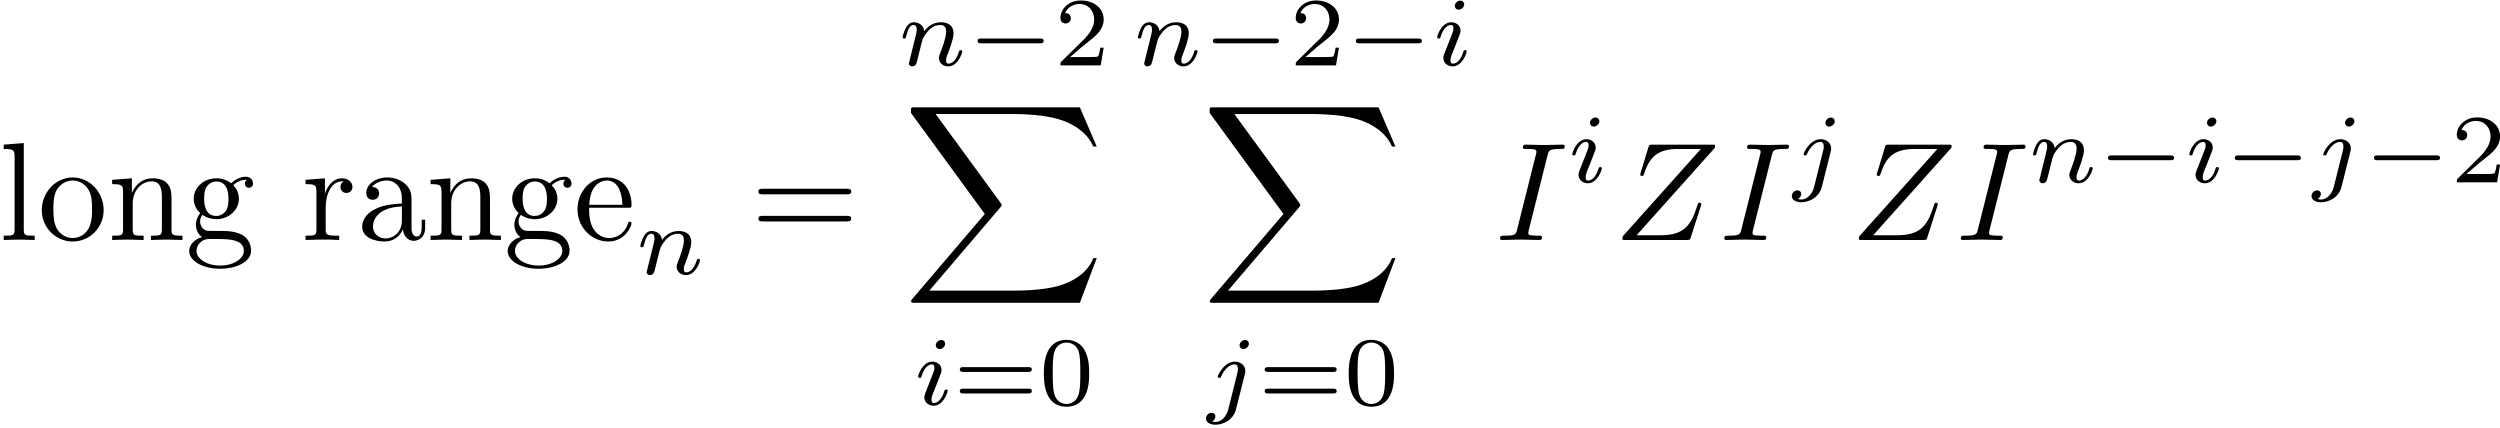 <?xml version="1.0" encoding="UTF-8"?>
<svg xmlns="http://www.w3.org/2000/svg" xmlns:xlink="http://www.w3.org/1999/xlink" width="642pt" height="110pt" viewBox="0 0 642 110" version="1.1"><!--latexit:AAAE6HjabVNbbFRFGP7nTAulsPT0Qgst0KNdsF4K22IFkWpbSsvadkvZ3XbbbrvM
np3dzvZclnNm0XWzOokJicYQJMQQNAQWX4jEC/EWNcYHQ4y+WEp88IXER6MxMRpf
NHH2YkTDnMw5/23++f/v/048YzCX+3y3kYJrautOOiEvtzMRrx1PU527Ee8p6rjM
tua8xNGXmdRW160PObbNBXpH1TbUd3l37X6g+8GHHn6kZ9+jB584PPL05HR4JhpL
LK8YphX2WlnDWNu4ybN56/3zgeCeat5ZKa7QnDvj1Q3iutca1Mam5pYtrW1io9gk
tog2sU20i+1ih9h5bVt7x/YdOzu1+4QisKgRtWKdWC/qxAZRLzrDnHGDzrt21tFp
iD7LIxmHEjNu0JjaECf6Ssqxs1bisG3YTlgvvUMJwmnItBM0EicuNZhFF02SsliS
6YTLVo+t7fHs9fX2RQPBIc4dFs9y6kYCwaCUrZTYLFqEJ6b6o1zeljdsK6U5xErR
QswaiLpZM5ZnA77CUt7q6StU9PQ/eg8r+JfYvH8pLbc0sJ60DCqh07//8SuPCfXK
AdEgmmcCwVHb4rcPDXiefGpwaFjqQfYclZ8AMamsJDlqkJTbNdgN5SUaRZOqzkza
FtHtW0dGx45GKrBSd74iWPJc8ai/mlhmmCqPQcaOTxQn/LLTEaaXeidOThoDx4pT
/pjadBcAiUr39zRW8AqVkWmNqbeiCVvPmtTi5bsXen0ZvpgnDme6QQv10axLM3Iw
JEUXpFgqzV3Ml0dT0HZJS0JL2o7cFtfK1rtP5InpujkzLiNNwpfd//tKxnv5FrI8
eWAxz6yMLNvSKxcls4bGbY3nMlRLMEcCYuSkQHSHyVo1fZk4ROeS//VrsxHP3PyC
ZO3sMuNU4lUmVFBmp8O9oGKxVcK2uFRc8s9WfWsnIh4SXwgHgsfHhkd9mnxARTLO
Q5OpEv05M6no6Br66Be48/ul4/I8SxfTpRmNSIKqNV1QXV2DwxVBhtiZq5kJOZrm
QHAyy4mk+b+DawJ0+rJkfSA4TnM0MVT9X6EOGqEVOqEb+qAfDsIhiAEFA56BF+A0
nIVzcB5egwtwEd6AS3AZinAd3oZ34Qa8Dx/Cx/AJfAafwxdwE1bhe/gJfoU/4E9U
i5pRC+pA3agX7UP9aD96Eb2MXkFn0Fl0Dp1Hr6M30VvoBvoUfYluoq/Q12gVfYfu
oB/Rz+g39JeiKLVKk9KmtCt7lRFlXJlUppRpvBv34H48jI/gMezHATyN5/AJnMQm
tvFJfAo/jwV+CZ/Br+IL+CK+iq/j9/AH+Bv8bQUhBVUxc+E/C//wN1nzkVM=
-->
<defs>
<g>
<symbol overflow="visible" id="glyph0-0">
<path style="stroke:none;" d=""/>
</symbol>
<symbol overflow="visible" id="glyph0-1">
<path style="stroke:none;" d="M 6.344 -24.891 L 1.188 -24.484 L 1.188 -23.375 C 3.688 -23.375 3.984 -23.125 3.984 -21.375 L 3.984 -2.719 C 3.984 -1.109 3.578 -1.109 1.188 -1.109 L 1.188 0 C 2.359 -0.031 4.266 -0.109 5.156 -0.109 C 6.062 -0.109 7.812 -0.031 9.141 0 L 9.141 -1.109 C 6.734 -1.109 6.344 -1.109 6.344 -2.719 Z "/>
</symbol>
<symbol overflow="visible" id="glyph0-2">
<path style="stroke:none;" d="M 16.891 -7.672 C 16.891 -12.266 13.297 -16.062 8.969 -16.062 C 4.484 -16.062 1 -12.156 1 -7.672 C 1 -3.047 4.734 0.391 8.922 0.391 C 13.266 0.391 16.891 -3.125 16.891 -7.672 Z M 8.969 -0.5 C 7.422 -0.5 5.844 -1.25 4.875 -2.906 C 3.984 -4.484 3.984 -6.672 3.984 -7.953 C 3.984 -9.359 3.984 -11.297 4.844 -12.875 C 5.812 -14.516 7.5 -15.281 8.922 -15.281 C 10.5 -15.281 12.047 -14.484 12.984 -12.938 C 13.906 -11.406 13.906 -9.328 13.906 -7.953 C 13.906 -6.672 13.906 -4.734 13.125 -3.156 C 12.328 -1.547 10.75 -0.5 8.969 -0.5 Z "/>
</symbol>
<symbol overflow="visible" id="glyph0-3">
<path style="stroke:none;" d="M 3.938 -12.328 L 3.938 -2.719 C 3.938 -1.109 3.547 -1.109 1.141 -1.109 L 1.141 0 C 2.406 -0.031 4.234 -0.109 5.203 -0.109 C 6.125 -0.109 8 -0.031 9.219 0 L 9.219 -1.109 C 6.812 -1.109 6.422 -1.109 6.422 -2.719 L 6.422 -9.328 C 6.422 -13.047 8.969 -15.062 11.266 -15.062 C 13.516 -15.062 13.906 -13.125 13.906 -11.078 L 13.906 -2.719 C 13.906 -1.109 13.516 -1.109 11.109 -1.109 L 11.109 0 C 12.375 -0.031 14.203 -0.109 15.172 -0.109 C 16.094 -0.109 17.969 -0.031 19.188 0 L 19.188 -1.109 C 17.312 -1.109 16.422 -1.109 16.391 -2.188 L 16.391 -9.031 C 16.391 -12.125 16.391 -13.234 15.281 -14.516 C 14.781 -15.125 13.594 -15.844 11.516 -15.844 C 8.891 -15.844 7.203 -14.312 6.203 -12.078 L 6.203 -15.844 L 1.141 -15.453 L 1.141 -14.344 C 3.656 -14.344 3.938 -14.094 3.938 -12.328 Z "/>
</symbol>
<symbol overflow="visible" id="glyph0-4">
<path style="stroke:none;" d="M 7.953 -6.172 C 4.844 -6.172 4.844 -9.75 4.844 -10.578 C 4.844 -11.547 4.875 -12.688 5.422 -13.594 C 5.703 -14.016 6.531 -15.031 7.953 -15.031 C 11.078 -15.031 11.078 -11.438 11.078 -10.609 C 11.078 -9.641 11.047 -8.5 10.5 -7.609 C 10.219 -7.172 9.391 -6.172 7.953 -6.172 Z M 3.797 -4.766 C 3.797 -4.906 3.797 -5.734 4.406 -6.453 C 5.812 -5.453 7.281 -5.344 7.953 -5.344 C 11.297 -5.344 13.766 -7.812 13.766 -10.578 C 13.766 -11.906 13.203 -13.234 12.297 -14.062 C 13.594 -15.281 14.875 -15.453 15.531 -15.453 C 15.594 -15.453 15.781 -15.453 15.891 -15.422 C 15.484 -15.281 15.312 -14.875 15.312 -14.453 C 15.312 -13.844 15.781 -13.406 16.359 -13.406 C 16.703 -13.406 17.391 -13.656 17.391 -14.484 C 17.391 -15.094 16.969 -16.25 15.562 -16.25 C 14.844 -16.25 13.266 -16.031 11.766 -14.562 C 10.25 -15.75 8.75 -15.844 7.953 -15.844 C 4.625 -15.844 2.156 -13.375 2.156 -10.609 C 2.156 -9.031 2.938 -7.672 3.844 -6.922 C 3.375 -6.391 2.719 -5.203 2.719 -3.938 C 2.719 -2.828 3.188 -1.469 4.297 -0.75 C 2.156 -0.141 1 1.406 1 2.828 C 1 5.422 4.547 7.391 8.922 7.391 C 13.156 7.391 16.891 5.562 16.891 2.766 C 16.891 1.5 16.391 -0.328 14.562 -1.328 C 12.656 -2.328 10.578 -2.328 8.391 -2.328 C 7.5 -2.328 5.953 -2.328 5.703 -2.359 C 4.547 -2.516 3.797 -3.625 3.797 -4.766 Z M 8.969 6.562 C 5.344 6.562 2.875 4.734 2.875 2.828 C 2.875 1.188 4.234 -0.141 5.812 -0.25 L 7.922 -0.25 C 11.016 -0.25 15.031 -0.25 15.031 2.828 C 15.031 4.766 12.484 6.562 8.969 6.562 Z "/>
</symbol>
<symbol overflow="visible" id="glyph0-5">
<path style="stroke:none;" d="M 5.984 -11.906 L 5.984 -15.844 L 1 -15.453 L 1 -14.344 C 3.516 -14.344 3.797 -14.094 3.797 -12.328 L 3.797 -2.719 C 3.797 -1.109 3.406 -1.109 1 -1.109 L 1 0 C 2.406 -0.031 4.094 -0.109 5.094 -0.109 C 6.531 -0.109 8.219 -0.109 9.641 0 L 9.641 -1.109 L 8.891 -1.109 C 6.234 -1.109 6.172 -1.5 6.172 -2.797 L 6.172 -8.312 C 6.172 -11.875 7.672 -15.062 10.406 -15.062 C 10.656 -15.062 10.719 -15.062 10.797 -15.031 C 10.688 -14.984 9.969 -14.562 9.969 -13.625 C 9.969 -12.625 10.719 -12.078 11.516 -12.078 C 12.156 -12.078 13.047 -12.516 13.047 -13.656 C 13.047 -14.812 11.938 -15.844 10.406 -15.844 C 7.781 -15.844 6.484 -13.453 5.984 -11.906 Z "/>
</symbol>
<symbol overflow="visible" id="glyph0-6">
<path style="stroke:none;" d="M 11.938 -2.719 C 12.078 -1.297 13.047 0.219 14.734 0.219 C 15.484 0.219 17.672 -0.281 17.672 -3.188 L 17.672 -5.203 L 16.781 -5.203 L 16.781 -3.188 C 16.781 -1.109 15.891 -0.891 15.484 -0.891 C 14.312 -0.891 14.172 -2.516 14.172 -2.688 L 14.172 -9.859 C 14.172 -11.375 14.172 -12.766 12.875 -14.094 C 11.469 -15.484 9.688 -16.062 7.953 -16.062 C 5.016 -16.062 2.547 -14.375 2.547 -12.016 C 2.547 -10.938 3.266 -10.328 4.203 -10.328 C 5.203 -10.328 5.844 -11.047 5.844 -11.984 C 5.844 -12.406 5.672 -13.594 4.016 -13.625 C 4.984 -14.875 6.734 -15.281 7.891 -15.281 C 9.641 -15.281 11.688 -13.875 11.688 -10.688 L 11.688 -9.359 C 9.859 -9.25 7.344 -9.141 5.094 -8.062 C 2.406 -6.844 1.5 -4.984 1.5 -3.406 C 1.5 -0.5 4.984 0.391 7.25 0.391 C 9.609 0.391 11.266 -1.047 11.938 -2.719 Z M 11.688 -8.609 L 11.688 -5.016 C 11.688 -1.609 9.109 -0.391 7.5 -0.391 C 5.734 -0.391 4.266 -1.656 4.266 -3.438 C 4.266 -5.422 5.766 -8.391 11.688 -8.609 Z "/>
</symbol>
<symbol overflow="visible" id="glyph0-7">
<path style="stroke:none;" d="M 4.016 -9.031 C 4.234 -14.375 7.25 -15.281 8.469 -15.281 C 12.156 -15.281 12.516 -10.438 12.516 -9.031 Z M 3.984 -8.281 L 13.984 -8.281 C 14.781 -8.281 14.875 -8.281 14.875 -9.031 C 14.875 -12.594 12.938 -16.062 8.469 -16.062 C 4.297 -16.062 1 -12.375 1 -7.891 C 1 -3.078 4.766 0.391 8.891 0.391 C 13.266 0.391 14.875 -3.578 14.875 -4.266 C 14.875 -4.625 14.594 -4.703 14.422 -4.703 C 14.094 -4.703 14.016 -4.484 13.953 -4.203 C 12.688 -0.5 9.469 -0.5 9.109 -0.5 C 7.312 -0.5 5.875 -1.578 5.062 -2.906 C 3.984 -4.625 3.984 -7 3.984 -8.281 Z "/>
</symbol>
<symbol overflow="visible" id="glyph0-8">
<path style="stroke:none;" d="M 24.641 -11.719 C 25.172 -11.719 25.859 -11.719 25.859 -12.438 C 25.859 -13.156 25.172 -13.156 24.672 -13.156 L 3.188 -13.156 C 2.688 -13.156 2.016 -13.156 2.016 -12.438 C 2.016 -11.719 2.688 -11.719 3.234 -11.719 Z M 24.672 -4.766 C 25.172 -4.766 25.859 -4.766 25.859 -5.484 C 25.859 -6.203 25.172 -6.203 24.641 -6.203 L 3.234 -6.203 C 2.688 -6.203 2.016 -6.203 2.016 -5.484 C 2.016 -4.766 2.688 -4.766 3.188 -4.766 Z "/>
</symbol>
<symbol overflow="visible" id="glyph1-0">
<path style="stroke:none;" d=""/>
</symbol>
<symbol overflow="visible" id="glyph1-1">
<path style="stroke:none;" d="M 3.062 -1.578 C 2.969 -1.25 2.812 -0.625 2.812 -0.547 C 2.812 0 3.266 0.25 3.672 0.25 C 4.125 0.25 4.516 -0.078 4.641 -0.297 C 4.766 -0.531 4.969 -1.328 5.094 -1.859 C 5.219 -2.328 5.5 -3.484 5.656 -4.125 C 5.797 -4.672 5.953 -5.219 6.078 -5.797 C 6.359 -6.828 6.406 -7.031 7.125 -8.062 C 7.828 -9.062 9.016 -10.375 10.891 -10.375 C 12.359 -10.375 12.375 -9.094 12.375 -8.609 C 12.375 -7.109 11.297 -4.312 10.891 -3.266 C 10.625 -2.562 10.516 -2.328 10.516 -1.906 C 10.516 -0.578 11.625 0.25 12.906 0.25 C 15.422 0.25 16.516 -3.219 16.516 -3.594 C 16.516 -3.922 16.203 -3.922 16.125 -3.922 C 15.766 -3.922 15.75 -3.766 15.641 -3.484 C 15.062 -1.484 13.984 -0.453 12.984 -0.453 C 12.453 -0.453 12.359 -0.797 12.359 -1.328 C 12.359 -1.906 12.484 -2.234 12.938 -3.359 C 13.234 -4.141 14.266 -6.797 14.266 -8.203 C 14.266 -10.641 12.328 -11.078 11 -11.078 C 8.906 -11.078 7.5 -9.797 6.75 -8.781 C 6.578 -10.516 5.094 -11.078 4.062 -11.078 C 2.984 -11.078 2.406 -10.297 2.078 -9.719 C 1.531 -8.781 1.188 -7.359 1.188 -7.234 C 1.188 -6.906 1.531 -6.906 1.609 -6.906 C 1.953 -6.906 1.984 -6.984 2.156 -7.656 C 2.531 -9.141 3.016 -10.375 4 -10.375 C 4.641 -10.375 4.828 -9.812 4.828 -9.141 C 4.828 -8.656 4.594 -7.734 4.422 -7.062 C 4.25 -6.375 4 -5.344 3.859 -4.797 Z "/>
</symbol>
<symbol overflow="visible" id="glyph1-2">
<path style="stroke:none;" d="M 8.141 -15.688 C 8.141 -16.094 7.828 -16.641 7.125 -16.641 C 6.453 -16.641 5.719 -16 5.719 -15.266 C 5.719 -14.844 6.047 -14.312 6.734 -14.312 C 7.453 -14.312 8.141 -15.016 8.141 -15.688 Z M 3.016 -2.938 C 2.906 -2.609 2.781 -2.312 2.781 -1.891 C 2.781 -0.703 3.797 0.25 5.172 0.25 C 7.688 0.25 8.781 -3.219 8.781 -3.594 C 8.781 -3.922 8.469 -3.922 8.391 -3.922 C 8.031 -3.922 8.016 -3.766 7.906 -3.484 C 7.328 -1.484 6.234 -0.453 5.25 -0.453 C 4.75 -0.453 4.625 -0.781 4.625 -1.328 C 4.625 -1.906 4.797 -2.391 5.016 -2.938 C 5.266 -3.609 5.547 -4.297 5.828 -4.953 C 6.047 -5.547 6.953 -7.828 7.062 -8.141 C 7.125 -8.391 7.203 -8.688 7.203 -8.938 C 7.203 -10.125 6.203 -11.078 4.828 -11.078 C 2.328 -11.078 1.188 -7.656 1.188 -7.234 C 1.188 -6.906 1.531 -6.906 1.609 -6.906 C 1.953 -6.906 1.984 -7.031 2.062 -7.312 C 2.719 -9.469 3.812 -10.375 4.75 -10.375 C 5.141 -10.375 5.375 -10.172 5.375 -9.484 C 5.375 -8.906 5.219 -8.531 4.594 -6.984 Z "/>
</symbol>
<symbol overflow="visible" id="glyph1-3">
<path style="stroke:none;" d="M 11.016 -15.688 C 11.016 -16.125 10.703 -16.641 10.016 -16.641 C 9.297 -16.641 8.609 -15.938 8.609 -15.266 C 8.609 -14.859 8.906 -14.312 9.609 -14.312 C 10.297 -14.312 11.016 -14.969 11.016 -15.688 Z M 5.703 1.234 C 5.266 2.969 3.938 4.422 2.453 4.422 C 2.141 4.422 1.828 4.375 1.562 4.266 C 2.203 3.969 2.406 3.359 2.406 2.984 C 2.406 2.391 1.938 2.062 1.438 2.062 C 0.656 2.062 0 2.734 0 3.547 C 0 4.5 0.984 5.125 2.484 5.125 C 4 5.125 6.938 4.219 7.703 1.156 L 9.969 -7.828 C 10.047 -8.109 10.094 -8.344 10.094 -8.719 C 10.094 -10.094 8.906 -11.078 7.406 -11.078 C 4.625 -11.078 3.016 -7.578 3.016 -7.234 C 3.016 -6.906 3.359 -6.906 3.438 -6.906 C 3.734 -6.906 3.766 -6.984 3.938 -7.359 C 4.562 -8.812 5.875 -10.375 7.328 -10.375 C 7.953 -10.375 8.188 -9.938 8.188 -9.141 C 8.188 -8.859 8.141 -8.516 8.109 -8.391 Z "/>
</symbol>
<symbol overflow="visible" id="glyph2-0">
<path style="stroke:none;" d=""/>
</symbol>
<symbol overflow="visible" id="glyph2-1">
<path style="stroke:none;" d="M 18.688 -5.672 C 19.078 -5.672 19.688 -5.672 19.688 -6.281 C 19.688 -6.906 19.109 -6.906 18.688 -6.906 L 3.719 -6.906 C 3.312 -6.906 2.719 -6.906 2.719 -6.297 C 2.719 -5.672 3.297 -5.672 3.719 -5.672 Z "/>
</symbol>
<symbol overflow="visible" id="glyph3-0">
<path style="stroke:none;" d=""/>
</symbol>
<symbol overflow="visible" id="glyph3-1">
<path style="stroke:none;" d="M 12.688 -4.562 L 11.828 -4.562 C 11.75 -4.016 11.5 -2.531 11.172 -2.281 C 10.969 -2.141 9.047 -2.141 8.688 -2.141 L 4.062 -2.141 C 6.703 -4.469 7.578 -5.172 9.094 -6.359 C 10.953 -7.828 12.688 -9.391 12.688 -11.781 C 12.688 -14.812 10.016 -16.672 6.797 -16.672 C 3.688 -16.672 1.578 -14.484 1.578 -12.172 C 1.578 -10.891 2.656 -10.766 2.906 -10.766 C 3.516 -10.766 4.25 -11.203 4.25 -12.109 C 4.25 -12.547 4.062 -13.438 2.766 -13.438 C 3.547 -15.219 5.25 -15.766 6.422 -15.766 C 8.938 -15.766 10.25 -13.812 10.25 -11.781 C 10.25 -9.594 8.688 -7.859 7.891 -6.953 L 1.828 -0.984 C 1.578 -0.75 1.578 -0.703 1.578 0 L 11.922 0 Z "/>
</symbol>
<symbol overflow="visible" id="glyph3-2">
<path style="stroke:none;" d="M 19.281 -8.438 C 19.656 -8.438 20.234 -8.438 20.234 -9.062 C 20.234 -9.672 19.641 -9.672 19.312 -9.672 L 2.688 -9.672 C 2.359 -9.672 1.75 -9.672 1.75 -9.062 C 1.75 -8.438 2.328 -8.438 2.719 -8.438 Z M 19.312 -2.906 C 19.641 -2.906 20.234 -2.906 20.234 -3.516 C 20.234 -4.141 19.656 -4.141 19.281 -4.141 L 2.719 -4.141 C 2.328 -4.141 1.75 -4.141 1.75 -3.516 C 1.75 -2.906 2.359 -2.906 2.688 -2.906 Z "/>
</symbol>
<symbol overflow="visible" id="glyph3-3">
<path style="stroke:none;" d="M 12.953 -8.016 C 12.953 -10.766 12.625 -12.75 11.469 -14.516 C 10.703 -15.672 9.141 -16.672 7.125 -16.672 C 1.312 -16.672 1.312 -9.812 1.312 -8.016 C 1.312 -6.203 1.312 0.5 7.125 0.5 C 12.953 0.5 12.953 -6.203 12.953 -8.016 Z M 7.125 -0.203 C 5.969 -0.203 4.438 -0.875 3.938 -2.938 C 3.594 -4.422 3.594 -6.484 3.594 -8.344 C 3.594 -10.172 3.594 -12.078 3.969 -13.453 C 4.5 -15.438 6.094 -15.969 7.125 -15.969 C 8.484 -15.969 9.797 -15.141 10.25 -13.688 C 10.641 -12.328 10.672 -10.516 10.672 -8.344 C 10.672 -6.484 10.672 -4.625 10.344 -3.031 C 9.844 -0.75 8.141 -0.203 7.125 -0.203 Z "/>
</symbol>
<symbol overflow="visible" id="glyph4-0">
<path style="stroke:none;" d=""/>
</symbol>
<symbol overflow="visible" id="glyph4-1">
<path style="stroke:none;" d="M 45.391 50.203 L 49.734 38.734 L 48.844 38.734 C 47.438 42.453 43.641 44.891 39.516 45.969 C 38.766 46.156 35.25 47.078 28.359 47.078 L 6.734 47.078 L 25 25.672 C 25.25 25.391 25.312 25.281 25.312 25.094 C 25.312 25.031 25.312 24.922 25.062 24.562 L 8.359 1.719 L 28 1.719 C 32.812 1.719 36.078 2.219 36.391 2.297 C 38.328 2.578 41.453 3.188 44.281 4.984 C 45.188 5.562 47.625 7.172 48.844 10.078 L 49.734 10.078 L 45.391 0 L 3.016 0 C 2.188 0 2.156 0.031 2.047 0.25 C 2.016 0.359 2.016 1.047 2.016 1.438 L 20.984 27.391 L 2.406 49.156 C 2.047 49.594 2.047 49.766 2.047 49.812 C 2.047 50.203 2.359 50.203 3.016 50.203 Z "/>
</symbol>
<symbol overflow="visible" id="glyph5-0">
<path style="stroke:none;" d=""/>
</symbol>
<symbol overflow="visible" id="glyph5-1">
<path style="stroke:none;" d="M 13.406 -21.734 C 13.734 -23.016 13.844 -23.375 16.672 -23.375 C 17.531 -23.375 17.828 -23.375 17.828 -24.062 C 17.828 -24.484 17.422 -24.484 17.281 -24.484 C 16.25 -24.484 13.594 -24.391 12.547 -24.391 C 11.469 -24.391 8.859 -24.484 7.781 -24.484 C 7.531 -24.484 7.062 -24.484 7.062 -23.781 C 7.062 -23.375 7.391 -23.375 8.062 -23.375 C 9.578 -23.375 10.547 -23.375 10.547 -22.703 C 10.547 -22.516 10.547 -22.453 10.469 -22.125 L 5.625 -2.797 C 5.312 -1.469 5.203 -1.109 2.359 -1.109 C 1.547 -1.109 1.219 -1.109 1.219 -0.391 C 1.219 0 1.656 0 1.75 0 C 2.797 0 5.422 -0.109 6.453 -0.109 C 7.531 -0.109 10.188 0 11.266 0 C 11.547 0 11.984 0 11.984 -0.688 C 11.984 -1.109 11.688 -1.109 10.906 -1.109 C 10.25 -1.109 10.078 -1.109 9.359 -1.188 C 8.609 -1.25 8.469 -1.406 8.469 -1.797 C 8.469 -2.078 8.531 -2.359 8.609 -2.625 Z "/>
</symbol>
<symbol overflow="visible" id="glyph5-2">
<path style="stroke:none;" d="M 25.812 -23.625 C 25.859 -23.781 25.922 -23.953 25.922 -24.172 C 25.922 -24.484 25.75 -24.484 25.031 -24.484 L 9.891 -24.484 C 9.031 -24.484 9 -24.453 8.781 -23.781 L 6.812 -17.312 C 6.734 -17.141 6.703 -16.891 6.703 -16.812 C 6.703 -16.781 6.703 -16.422 7.141 -16.422 C 7.453 -16.422 7.531 -16.672 7.609 -16.781 C 8.969 -21.016 10.828 -23.375 16.422 -23.375 L 22.266 -23.375 L 2.219 -0.969 C 2.219 -0.938 2.078 -0.438 2.078 -0.328 C 2.078 0 2.328 0 2.969 0 L 18.578 0 C 19.438 0 19.469 -0.031 19.688 -0.719 L 22.234 -8.641 C 22.266 -8.781 22.375 -9.031 22.375 -9.188 C 22.375 -9.359 22.234 -9.578 21.906 -9.578 C 21.594 -9.578 21.547 -9.438 21.297 -8.672 C 19.719 -3.797 18 -1.219 11.906 -1.219 L 5.766 -1.219 Z "/>
</symbol>
</g>
<clipPath id="clip1">
  <path d="M 309 87 L 321 87 L 321 109.199 L 309 109.199 Z "/>
</clipPath>
</defs>
<g id="surface1">
<g style="fill:rgb(0%,0%,0%);fill-opacity:1;">
  <use xlink:href="#glyph0-1" x="-0.236" y="61.63"/>
</g>
<g style="fill:rgb(0%,0%,0%);fill-opacity:1;">
  <use xlink:href="#glyph0-2" x="9.727" y="61.63"/>
  <use xlink:href="#glyph0-3" x="27.66" y="61.63"/>
</g>
<g style="fill:rgb(0%,0%,0%);fill-opacity:1;">
  <use xlink:href="#glyph0-4" x="47.587" y="61.63"/>
</g>
<g style="fill:rgb(0%,0%,0%);fill-opacity:1;">
  <use xlink:href="#glyph0-5" x="77.463" y="61.63"/>
</g>
<g style="fill:rgb(0%,0%,0%);fill-opacity:1;">
  <use xlink:href="#glyph0-6" x="91.511" y="61.63"/>
  <use xlink:href="#glyph0-3" x="109.444" y="61.63"/>
</g>
<g style="fill:rgb(0%,0%,0%);fill-opacity:1;">
  <use xlink:href="#glyph0-4" x="129.371" y="61.63"/>
  <use xlink:href="#glyph0-7" x="147.303" y="61.63"/>
</g>
<g style="fill:rgb(0%,0%,0%);fill-opacity:1;">
  <use xlink:href="#glyph1-1" x="163.251" y="70.396"/>
</g>
<g style="fill:rgb(0%,0%,0%);fill-opacity:1;">
  <use xlink:href="#glyph0-8" x="192.738" y="61.63"/>
</g>
<g style="fill:rgb(0%,0%,0%);fill-opacity:1;">
  <use xlink:href="#glyph1-1" x="230.596" y="16.795"/>
</g>
<g style="fill:rgb(0%,0%,0%);fill-opacity:1;">
  <use xlink:href="#glyph2-1" x="248.326" y="16.795"/>
</g>
<g style="fill:rgb(0%,0%,0%);fill-opacity:1;">
  <use xlink:href="#glyph3-1" x="270.74" y="16.795"/>
</g>
<g style="fill:rgb(0%,0%,0%);fill-opacity:1;">
  <use xlink:href="#glyph4-1" x="231.913" y="27.556"/>
</g>
<g style="fill:rgb(0%,0%,0%);fill-opacity:1;">
  <use xlink:href="#glyph1-2" x="234.585" y="103.944"/>
</g>
<g style="fill:rgb(0%,0%,0%);fill-opacity:1;">
  <use xlink:href="#glyph3-2" x="244.733" y="103.944"/>
  <use xlink:href="#glyph3-3" x="266.751" y="103.944"/>
</g>
<g style="fill:rgb(0%,0%,0%);fill-opacity:1;">
  <use xlink:href="#glyph1-1" x="291.015" y="16.795"/>
</g>
<g style="fill:rgb(0%,0%,0%);fill-opacity:1;">
  <use xlink:href="#glyph2-1" x="308.745" y="16.795"/>
</g>
<g style="fill:rgb(0%,0%,0%);fill-opacity:1;">
  <use xlink:href="#glyph3-1" x="331.162" y="16.795"/>
</g>
<g style="fill:rgb(0%,0%,0%);fill-opacity:1;">
  <use xlink:href="#glyph2-1" x="345.457" y="16.795"/>
</g>
<g style="fill:rgb(0%,0%,0%);fill-opacity:1;">
  <use xlink:href="#glyph1-2" x="367.871" y="16.795"/>
</g>
<g style="fill:rgb(0%,0%,0%);fill-opacity:1;">
  <use xlink:href="#glyph4-1" x="308.615" y="27.556"/>
</g>
<g clip-path="url(#clip1)" clip-rule="nonzero">
<g style="fill:rgb(0%,0%,0%);fill-opacity:1;">
  <use xlink:href="#glyph1-3" x="309.702" y="103.944"/>
</g>
</g>
<g style="fill:rgb(0%,0%,0%);fill-opacity:1;">
  <use xlink:href="#glyph3-2" x="323.019" y="103.944"/>
  <use xlink:href="#glyph3-3" x="345.036" y="103.944"/>
</g>
<g style="fill:rgb(0%,0%,0%);fill-opacity:1;">
  <use xlink:href="#glyph5-1" x="383.999" y="61.63"/>
</g>
<g style="fill:rgb(0%,0%,0%);fill-opacity:1;">
  <use xlink:href="#glyph1-2" x="402.579" y="46.819"/>
</g>
<g style="fill:rgb(0%,0%,0%);fill-opacity:1;">
  <use xlink:href="#glyph5-2" x="414.52" y="61.63"/>
  <use xlink:href="#glyph5-1" x="441.584" y="61.63"/>
</g>
<g style="fill:rgb(0%,0%,0%);fill-opacity:1;">
  <use xlink:href="#glyph1-3" x="460.146" y="46.819"/>
</g>
<g style="fill:rgb(0%,0%,0%);fill-opacity:1;">
  <use xlink:href="#glyph5-2" x="475.259" y="61.63"/>
  <use xlink:href="#glyph5-1" x="502.323" y="61.63"/>
</g>
<g style="fill:rgb(0%,0%,0%);fill-opacity:1;">
  <use xlink:href="#glyph1-1" x="520.889" y="46.819"/>
</g>
<g style="fill:rgb(0%,0%,0%);fill-opacity:1;">
  <use xlink:href="#glyph2-1" x="538.619" y="46.819"/>
</g>
<g style="fill:rgb(0%,0%,0%);fill-opacity:1;">
  <use xlink:href="#glyph1-2" x="561.033" y="46.819"/>
</g>
<g style="fill:rgb(0%,0%,0%);fill-opacity:1;">
  <use xlink:href="#glyph2-1" x="571.181" y="46.819"/>
</g>
<g style="fill:rgb(0%,0%,0%);fill-opacity:1;">
  <use xlink:href="#glyph1-3" x="593.598" y="46.819"/>
</g>
<g style="fill:rgb(0%,0%,0%);fill-opacity:1;">
  <use xlink:href="#glyph2-1" x="606.915" y="46.819"/>
</g>
<g style="fill:rgb(0%,0%,0%);fill-opacity:1;">
  <use xlink:href="#glyph3-1" x="629.332" y="46.819"/>
</g>
</g>
</svg>
